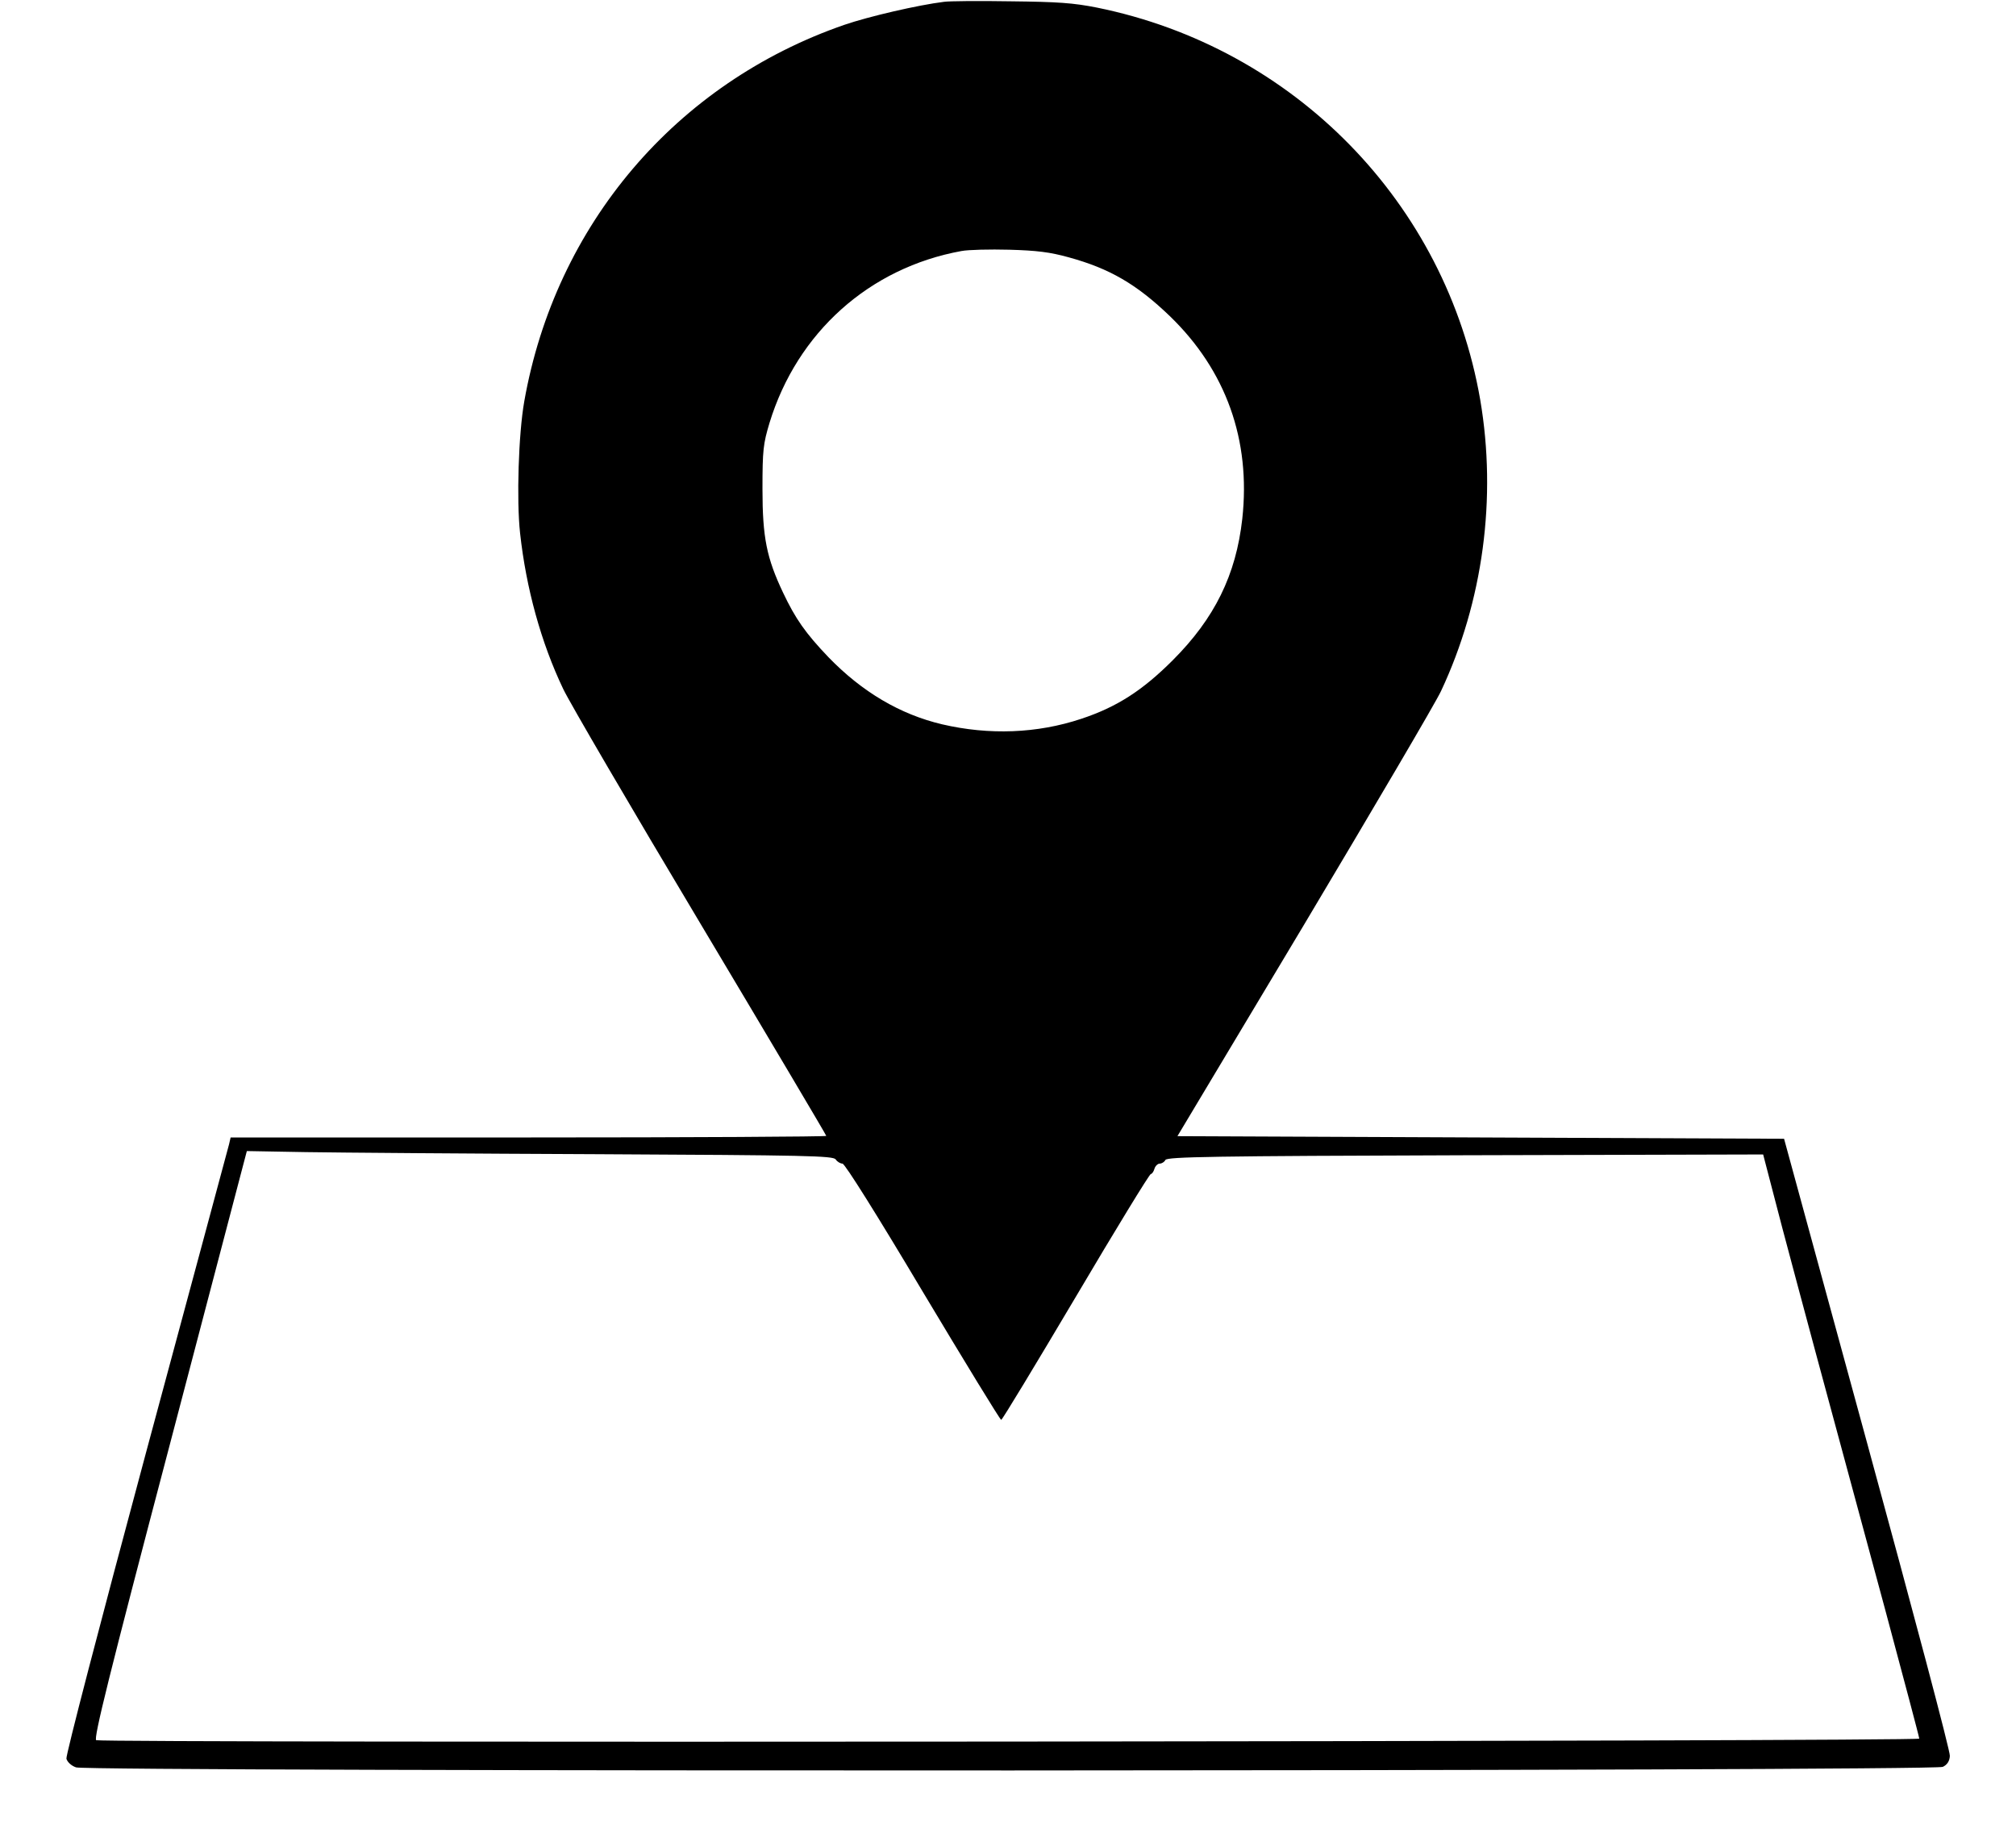 <?xml version="1.0" standalone="no"?>
<!DOCTYPE svg PUBLIC "-//W3C//DTD SVG 20010904//EN"
 "http://www.w3.org/TR/2001/REC-SVG-20010904/DTD/svg10.dtd">
<svg version="1.0" xmlns="http://www.w3.org/2000/svg"
 width="771pt" height="701pt" viewBox="0 0 771 701"
 preserveAspectRatio="xMidYMid meet">
<g transform="translate(0,701) scale(0.1,-0.1)"
fill="#000000" stroke="none">
<path d="M3610 7003 c-98 -12 -288 -56 -381 -88 -644 -223 -1105 -765 -1224
-1440 -22 -124 -30 -377 -16 -504 23 -210 80 -418 165 -596 23 -49 259 -453
524 -896 265 -444 482 -810 482 -813 0 -3 -513 -6 -1139 -6 l-1139 0 -6 -26
c-4 -14 -146 -544 -317 -1177 -177 -658 -308 -1161 -305 -1173 4 -13 19 -27
37 -33 49 -17 7105 -15 7139 2 17 8 26 22 27 42 2 17 -141 554 -316 1195
l-318 1165 -1160 5 -1160 5 485 810 c266 446 502 847 523 892 161 343 214 739
150 1114 -130 752 -711 1347 -1466 1500 -91 18 -149 22 -330 24 -121 2 -236 1
-255 -2z m477 -977 c157 -43 260 -103 387 -225 215 -208 310 -474 277 -775
-24 -215 -106 -381 -266 -541 -116 -116 -214 -179 -350 -224 -168 -56 -352
-63 -532 -21 -161 38 -306 124 -434 256 -89 93 -127 148 -174 247 -63 133 -79
211 -79 397 0 150 3 173 27 253 106 346 382 593 734 657 26 5 109 7 183 5 105
-3 155 -9 227 -29z m-1797 -3430 c797 -4 896 -6 906 -20 6 -9 18 -16 26 -16 9
0 132 -196 307 -490 161 -269 296 -490 300 -490 4 0 132 212 285 470 153 259
282 470 287 470 4 0 11 9 14 20 3 11 13 20 20 20 8 0 18 6 22 14 7 12 179 15
1147 18 l1139 3 73 -280 c74 -278 143 -536 394 -1462 71 -265 130 -486 130
-492 0 -11 -6944 -17 -6972 -6 -11 5 48 244 281 1129 l295 1124 225 -4 c124
-2 629 -6 1121 -8z"/>
</g>
</svg>
